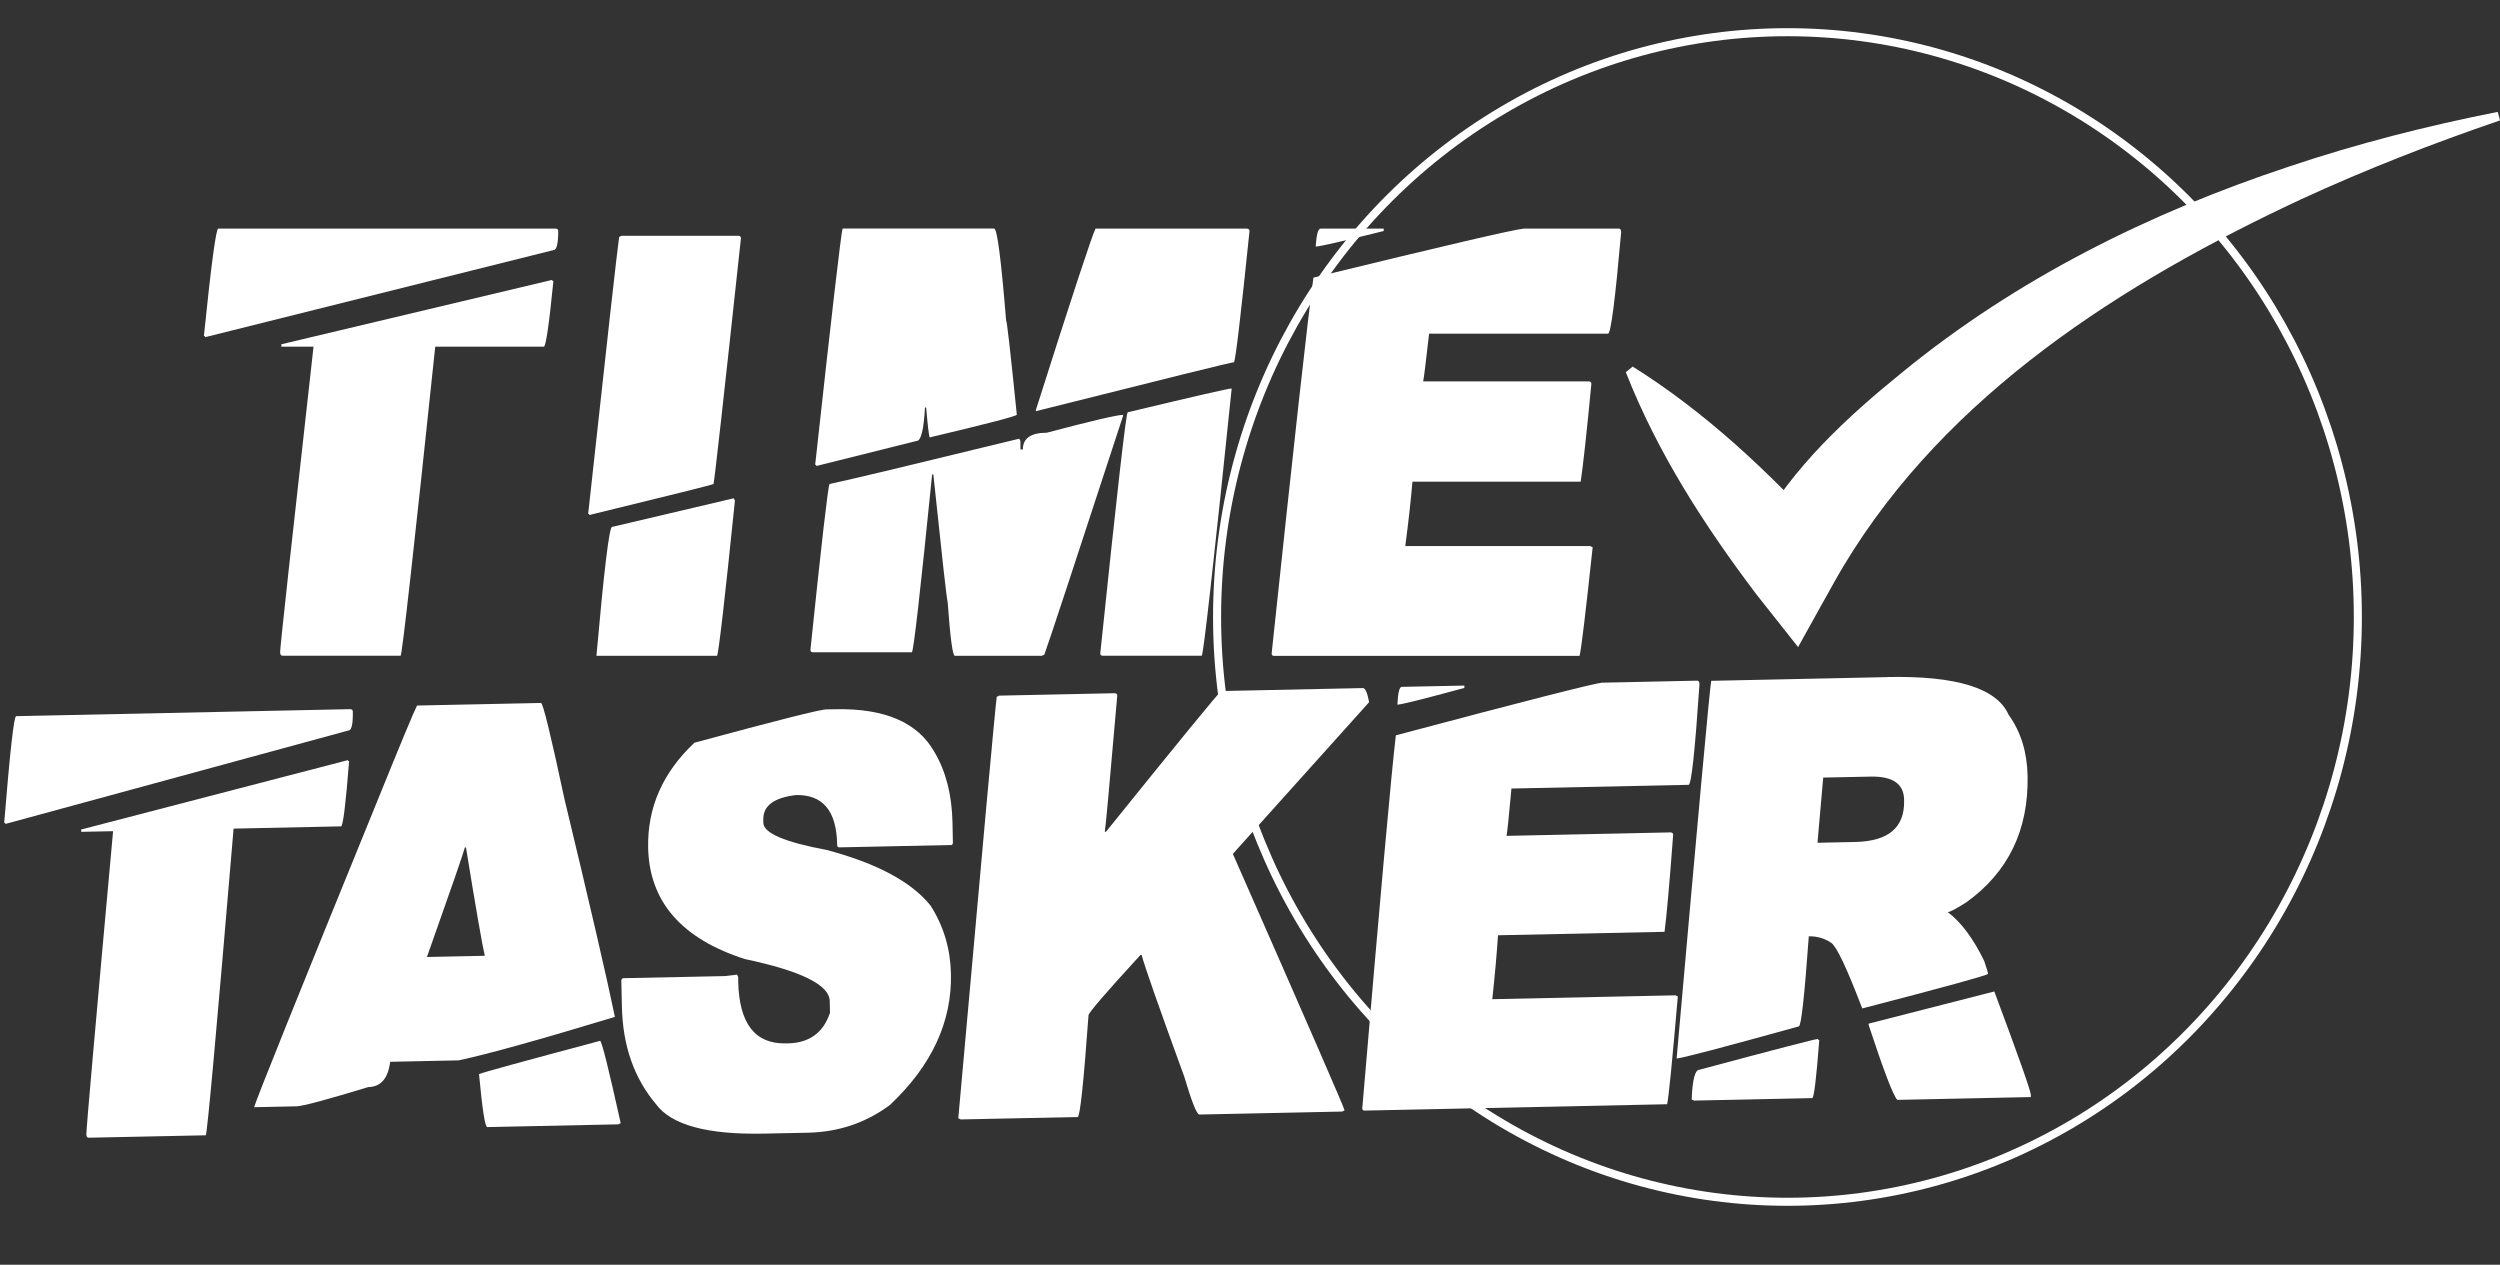 <?xml version="1.0" encoding="UTF-8"?>
<svg id="b" data-name="Layer 2" xmlns="http://www.w3.org/2000/svg" viewBox="0 0 310.58 157.12">
  <rect x="0" y="0" width="310.58" height="157.12" fill="#333333" stroke="none"/>
  <g id="c" data-name="Layer 1">
    <g>
      <ellipse cx="222.06" cy="76.65" rx="70.86" ry="72.65" fill="none" stroke="#fff" stroke-miterlimit="10" strokeWidth="8"/>
      <g>
        <path d="m27.1,28.4h41.95c.2.03.3.12.3.3,0,1.58-.2,2.37-.59,2.37l-43.28,10.82c0-.1-.05-.15-.15-.15.91-8.89,1.51-13.34,1.78-13.34Zm41.5,6.37c0,.1.05.15.15.15-.54,5.43-.94,8.15-1.19,8.15h-13.49c-2.69,25.59-4.13,38.39-4.3,38.39h-14.67c-.2,0-.3-.15-.3-.44,0-.62,1.38-13.27,4.15-37.95h-4v-.3l33.65-8Z" fill="#fff"/>
        <path d="m77.22,29.29h14.53c.2.02.3.12.3.3-2.17,20.13-3.31,30.31-3.41,30.54-.15.1-5.29,1.38-15.42,3.85,0-.1-.05-.15-.15-.15,2.37-21.74,3.66-33.2,3.85-34.39l.3-.15Zm13.93,32.61l.15.3c-1.28,12.53-2.03,18.95-2.22,19.27h-14.97v-.15c.94-10.57,1.58-15.86,1.93-15.86l15.12-3.56Z" fill="#fff"/>
        <path d="m139.52,51.52v.15c-6.03,18.46-9.29,28.34-9.78,29.65l-.3.15h-10.82c-.27,0-.57-2.22-.89-6.67-.1-.2-.69-5.48-1.78-15.86h-.15c-1.48,14.72-2.32,22.09-2.52,22.09h-12.3c-.2,0-.3-.1-.3-.3,1.38-13.29,2.17-20.16,2.37-20.6,2.35-.49,10.2-2.37,23.57-5.63l.15.3v1.04h.3c0-1.38.99-2.08,2.96-2.08,5.61-1.48,8.77-2.22,9.49-2.22Zm-16.01-23.12c.37,0,.86,3.8,1.48,11.41.1,0,.54,3.9,1.33,11.71,0,.17-3.61,1.11-10.82,2.82-.1-.2-.25-1.43-.44-3.71h-.15c-.15,2.77-.49,4.15-1.04,4.15l-12.45,3.11c0-.1-.05-.15-.15-.15,2.08-18.95,3.21-28.73,3.41-29.35h18.83Zm31.42,0c.2.03.3.12.3.3-1.09,10.57-1.73,16.01-1.93,16.3-.3,0-8.5,2.03-24.61,6.08v-.15c4.54-14.3,7.02-21.81,7.41-22.53h18.83Zm-1.93,20.01c-2.27,22.04-3.51,33.05-3.71,33.05h-12.3c-.2,0-.3-.1-.3-.3,2.08-19.96,3.21-29.94,3.41-29.94,8.25-1.98,12.55-2.96,12.9-2.96v.15Z" fill="#fff"/>
        <path d="m189.24,28.4h11.86c.2,0,.3.15.3.45-.74,8.4-1.28,12.6-1.63,12.6h-22.23c-.4,3.53-.64,5.51-.74,5.93h20.6c.2.02.3.12.3.3-.59,6.2-1.04,10.25-1.33,12.16h-20.9c-.2,2.35-.49,5.01-.89,8h22.98l.3.15c-.89,8.3-1.43,12.8-1.63,13.49h-37.95c-.2,0-.3-.1-.3-.3,2.77-26.16,4.5-41.73,5.19-46.69,16.21-3.95,24.9-5.98,26.09-6.08Zm-25.2,0h7.86v.3c-5.14,1.28-7.96,1.93-8.45,1.93.1-1.48.3-2.22.59-2.22Z" fill="#fff"/>
      </g>
      <g>
        <path d="m2,88.97l41.53-.87c.2.02.3.12.3.29.03,1.57-.15,2.35-.54,2.36L.67,102.36c0-.1-.05-.15-.15-.14.72-8.82,1.21-13.24,1.48-13.24Zm41.22,5.45c0,.1.05.14.15.14-.42,5.39-.76,8.09-1,8.1l-13.35.28c-2.14,25.39-3.29,38.09-3.46,38.1l-14.53.3c-.2,0-.3-.14-.3-.43-.01-.61,1.09-13.16,3.32-37.65l-3.96.08v-.29s33.14-8.62,33.14-8.62Z" fill="#fff"/>
        <path d="m67.21,87.33c.24,0,1.21,3.94,2.89,11.83,3.21,13.34,5.31,22.4,6.29,27.17-9.36,2.84-15.83,4.64-19.41,5.4l-8.51.18c-.25,2.06-1.16,3.11-2.72,3.14-5.18,1.58-8.15,2.37-8.9,2.39l-5.28.11c.3-1.06,5.32-13.54,15.07-37.46,3.07-7.58,4.79-11.72,5.17-12.44l15.41-.32Zm-9.46,17.96c-.18.71-1.75,5.25-4.71,13.6l7.19-.15c-.32-1.34-1.1-5.82-2.34-13.46h-.15Zm16.8,24.02c.2,0,1.05,3.4,2.56,10.22l-.29.15-16.29.34c-.27,0-.61-2.19-1.02-6.58.46-.21,5.47-1.58,15.03-4.13Z" fill="#fff"/>
        <path d="m102.76,88.13l1.03-.02c6.14-.13,10.24,1.65,12.3,5.32,1.42,2.39,2.17,5.31,2.24,8.76l.05,2.49c0,.2-.09.3-.29.3l-13.79.29c-.2,0-.3-.09-.3-.29v-.15c-.09-4.11-1.79-6.13-5.12-6.06-2.73.33-4.08,1.33-4.05,3.02v.44c.04,1.27,2.65,2.39,7.86,3.36,6.25,1.66,10.55,3.96,12.92,6.92,1.62,2.54,2.46,5.36,2.53,8.46.13,5.99-2.4,11.43-7.59,16.31-2.99,2.22-6.39,3.36-10.2,3.44l-5.43.11c-7.07.15-11.55-1.08-13.44-3.68-2.71-3.22-4.12-7.25-4.22-12.1l-.07-3.23c.02-.2.12-.3.29-.3l12.62-.26,1.46-.18.15.29v.59c.12,5.19,2.08,7.74,5.9,7.66h.29c2.64-.06,4.38-1.32,5.21-3.79l-.03-1.47c-.04-2-3.55-3.74-10.53-5.21-7.88-2.53-11.89-7.14-12.03-13.84-.1-4.99,1.81-9.33,5.75-13.04,10.17-2.76,15.67-4.15,16.5-4.16Z" fill="#fff"/>
        <path d="m124.12,86.42l14.38-.3c.2.02.3.12.3.29-.95,10.93-1.46,16.57-1.55,16.92h.15c9.11-11.3,13.88-17.13,14.31-17.48l17.61-.37c.29,0,.55.58.77,1.75l-16.93,18.85c9.25,21,13.87,31.62,13.88,31.86l-.29.15-17.75.37c-.32,0-.94-1.55-1.86-4.66-3.22-8.84-4.99-13.89-5.31-15.16h-.15c-4.28,4.67-6.43,7.16-6.45,7.48-.61,8.43-1.06,12.65-1.35,12.65l-14.53.3-.3-.14c3.01-33.73,4.6-51.18,4.78-52.36l.29-.15Z" fill="#fff"/>
        <path d="m199.09,84.81l11.74-.25c.2,0,.3.14.3.43-.56,8.33-1.01,12.5-1.35,12.51l-22.01.46c-.32,3.51-.52,5.47-.61,5.88l20.4-.43c.2.02.3.12.3.29-.46,6.15-.82,10.17-1.07,12.06l-20.69.43c-.15,2.33-.39,4.97-.71,7.94l22.75-.48.3.14c-.71,8.24-1.15,12.7-1.33,13.39l-37.57.79c-.2,0-.3-.09-.3-.29,2.2-25.96,3.59-41.4,4.17-46.33,15.96-4.25,24.53-6.43,25.7-6.56Zm-24.95.52l7.78-.16v.29c-5.05,1.38-7.83,2.07-8.32,2.08.07-1.47.25-2.21.54-2.21Z" fill="#fff"/>
        <path d="m234.46,84.11c8.58-.18,13.61,1.38,15.07,4.68,1.51,2.1,2.3,4.62,2.36,7.58.14,6.73-2.39,11.97-7.6,15.72-1.28.81-2.05,1.22-2.32,1.22,1.67,1.26,3.18,3.29,4.53,6.07.31.9.47,1.43.47,1.61-.17.2-5.37,1.63-15.62,4.29-1.89-4.95-3.17-7.67-3.84-8.14-.84-.57-1.78-.84-2.81-.82v.15c-.53,7.35-.94,11.03-1.23,11.04-9.54,2.65-14.6,3.97-15.18,3.99,2.69-30.42,4.12-46.06,4.3-46.92l21.86-.46Zm-8.6,44.96c0,.1.05.15.15.14-.36,4.8-.66,7.21-.88,7.21l-14.67.31-.3-.14c.1-2.45.41-3.68.95-3.69,9.51-2.55,14.43-3.83,14.75-3.83Zm.64-32.46l-.71,8.09,4.7-.1c4.11-.09,6.13-1.79,6.06-5.12v-.15c-.04-1.96-1.43-2.91-4.17-2.85l-5.87.12Zm21.26,26.57c3.01,8.06,4.52,12.34,4.53,12.82v.29s-16.58.35-16.58.35c-.5-.5-1.69-3.61-3.57-9.32v-.15s15.62-4,15.62-4Z" fill="#fff"/>
      </g>
      <path d="m202.83,45.54c9.11,5.71,16.93,13.1,24.12,20.99,0,0-9.59,1.32-9.59,1.32.32-.75.64-1.29.98-1.95,4.36-7.86,11.15-14.11,18-19.66,14.22-11.63,30.73-19.81,47.98-25.53,8.53-2.87,17.22-5.08,25.98-6.81,0,0,.28,1.06.28,1.06-8.41,2.87-16.67,6.1-24.67,9.78-22.14,10.33-44.03,24.21-56.84,45.51-.98,1.58-4.71,8.42-5.69,10.14,0,0-5.2-6.58-5.2-6.58-6.44-8.52-12.27-17.56-16.2-27.57,0,0,.85-.7.85-.7h0Z" fill="#fff"/>
    </g>
  </g>
</svg>